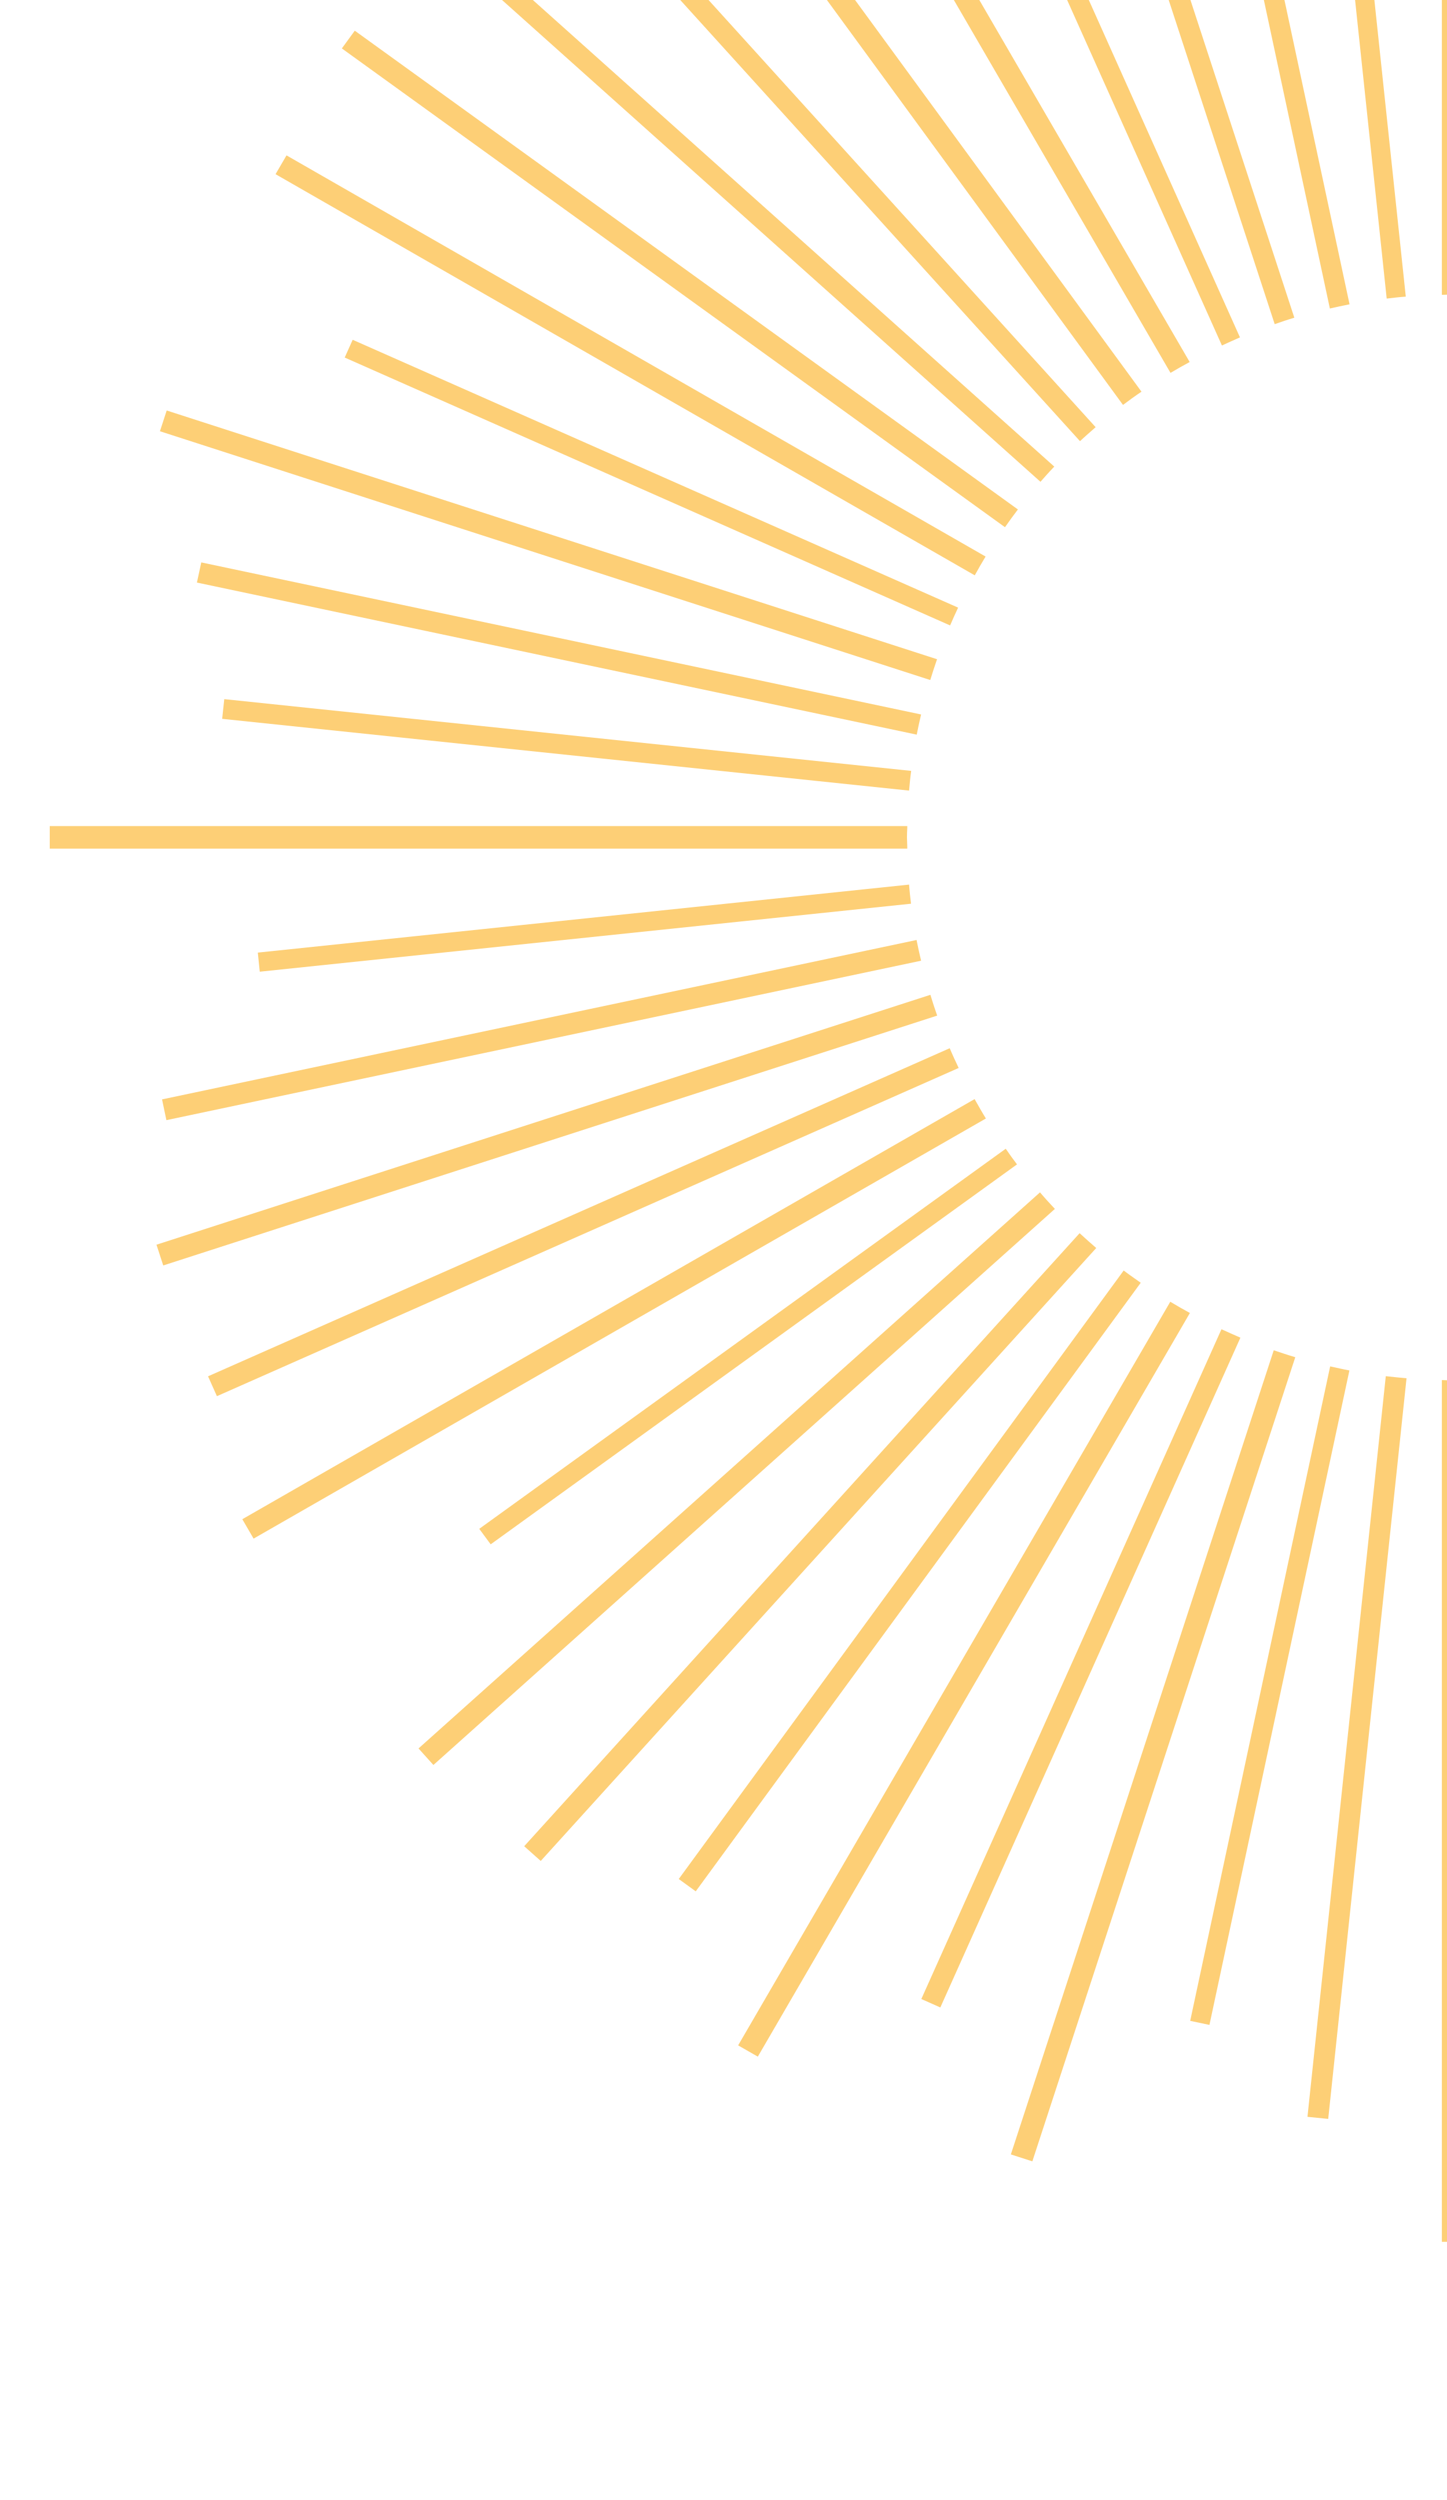 <svg width="139" height="240" viewBox="0 0 139 240" fill="none" xmlns="http://www.w3.org/2000/svg">
<mask id="mask0_133_9588" style="mask-type:luminance" maskUnits="userSpaceOnUse" x="0" y="-63" width="178" height="303">
<path d="M177.932 239.932L177.932 -62.676L0.676 -62.676L0.676 239.932L177.932 239.932Z" fill="white"/>
</mask>
<g mask="url(#mask0_133_9588)">
<path d="M21.544 67.124L21.342 69.016L87.326 75.905C87.383 75.27 87.441 74.634 87.528 74.013L21.544 67.124Z" fill="#FDCF76"/>
<path d="M88.481 68.597L19.335 53.997L18.916 55.932L88.062 70.533C88.192 69.883 88.322 69.247 88.481 68.597Z" fill="#FDCF76"/>
<path d="M90.026 63.297L16.013 39.411L15.364 41.404L89.362 65.29C89.564 64.626 89.781 63.962 90.012 63.297L90.026 63.297Z" fill="#FDCF76"/>
<path d="M92.048 58.344L33.878 32.623L33.112 34.328L91.268 60.048C91.514 59.47 91.774 58.907 92.034 58.344L92.048 58.344Z" fill="#FDCF76"/>
<path d="M94.677 53.434L27.523 14.918L26.469 16.723L93.637 55.239C93.969 54.633 94.316 54.026 94.677 53.434Z" fill="#FDCF76"/>
<path d="M97.781 48.914L34.08 2.946L32.838 4.65L96.539 50.618C96.944 50.04 97.348 49.477 97.781 48.914Z" fill="#FDCF76"/>
<path d="M101.276 44.798L49.215 -1.762L47.886 -0.303L99.948 46.257C100.381 45.766 100.814 45.274 101.276 44.798Z" fill="#FDCF76"/>
<path d="M105.248 41.014L56.739 -12.492L55.237 -11.149L103.746 42.357C104.237 41.895 104.742 41.462 105.248 41.014Z" fill="#FDCF76"/>
<path d="M109.652 37.606L60.869 -29.071L59.093 -27.8L107.876 38.877C108.454 38.444 109.046 38.01 109.652 37.606Z" fill="#FDCF76"/>
<path d="M114.274 34.746L75.151 -32.551L73.317 -31.497L112.44 35.801C113.046 35.44 113.653 35.093 114.274 34.761L114.274 34.746Z" fill="#FDCF76"/>
<path d="M90.806 -26.11L117.379 33.172C117.956 32.912 118.534 32.638 119.112 32.392L92.539 -26.89L90.806 -26.125L90.806 -26.11Z" fill="#FDCF76"/>
<path d="M124.339 30.515L102.359 -36.667L100.468 -36.06L122.448 31.122C123.069 30.905 123.704 30.689 124.339 30.501L124.339 30.515Z" fill="#FDCF76"/>
<path d="M113.725 -35.887L127.748 29.62C128.369 29.475 129.004 29.345 129.639 29.215L115.617 -36.291L113.725 -35.887Z" fill="#FDCF76"/>
<path d="M126.766 -32.132L133.207 28.667C133.813 28.594 134.42 28.522 135.041 28.479L128.6 -32.32L126.766 -32.132Z" fill="#FDCF76"/>
<path d="M139.604 28.277C139.965 28.277 140.341 28.291 140.702 28.305L140.702 -54.43L138.507 -54.43L138.507 28.305C138.868 28.305 139.229 28.277 139.604 28.277Z" fill="#FDCF76"/>
<path d="M140.702 132.501C140.341 132.501 139.98 132.53 139.604 132.53C139.229 132.53 138.868 132.516 138.507 132.501L138.507 215.237L140.702 215.237L140.702 132.501Z" fill="#FDCF76"/>
<path d="M127.589 203.438L135.113 132.328C134.448 132.27 133.77 132.198 133.12 132.126L125.596 203.236L127.589 203.438Z" fill="#FDCF76"/>
<path d="M127.776 131.187L114.331 194.022L116.18 194.412L129.625 131.577C129.004 131.462 128.383 131.317 127.776 131.187Z" fill="#FDCF76"/>
<path d="M122.361 129.627L97.103 206.846L99.168 207.511L124.426 130.306C123.733 130.104 123.054 129.873 122.361 129.642L122.361 129.627Z" fill="#FDCF76"/>
<path d="M88.51 191.928L90.329 192.737L119.155 128.429C118.548 128.169 117.942 127.895 117.335 127.62L88.495 191.943L88.51 191.928Z" fill="#FDCF76"/>
<path d="M112.411 124.992L70.906 196.376L72.797 197.459L114.303 126.06C113.667 125.714 113.032 125.353 112.411 124.977L112.411 124.992Z" fill="#FDCF76"/>
<path d="M107.948 121.973L65.201 180.404L66.833 181.588L109.58 123.158C109.031 122.768 108.483 122.392 107.948 121.988L107.948 121.973Z" fill="#FDCF76"/>
<path d="M103.702 118.406L50.355 177.256L51.944 178.671L105.305 119.822C104.771 119.36 104.237 118.883 103.717 118.406L103.702 118.406Z" fill="#FDCF76"/>
<path d="M99.904 114.478L40.203 167.869L41.633 169.457L101.334 116.067C100.843 115.547 100.366 115.027 99.904 114.478Z" fill="#FDCF76"/>
<path d="M96.612 110.29L46.037 146.784L47.135 148.272L97.695 111.792C97.319 111.301 96.958 110.796 96.612 110.29Z" fill="#FDCF76"/>
<path d="M93.622 105.524L23.277 145.86L24.36 147.723L94.705 107.387C94.33 106.781 93.983 106.16 93.622 105.524Z" fill="#FDCF76"/>
<path d="M91.225 100.643L19.985 132.14L20.837 134.047L92.091 102.535C91.788 101.9 91.499 101.279 91.225 100.629L91.225 100.643Z" fill="#FDCF76"/>
<path d="M89.362 95.516L15.031 119.504L15.681 121.497L90.026 97.509C89.795 96.845 89.579 96.195 89.376 95.516L89.362 95.516Z" fill="#FDCF76"/>
<path d="M88.062 90.245L15.566 105.553L15.984 107.546L88.481 92.238C88.322 91.574 88.178 90.924 88.048 90.26L88.062 90.245Z" fill="#FDCF76"/>
<path d="M87.326 84.931L24.765 91.459L24.953 93.293L87.513 86.765C87.441 86.158 87.369 85.537 87.326 84.931Z" fill="#FDCF76"/>
<path d="M87.124 80.396C87.124 80.093 87.138 79.79 87.153 79.487C87.153 79.429 87.153 79.371 87.153 79.313L4.778 79.313L4.778 81.48L87.153 81.48C87.153 81.48 87.153 81.364 87.153 81.306C87.153 81.003 87.124 80.7 87.124 80.396Z" fill="#FDCF76"/>
</g>
</svg>
